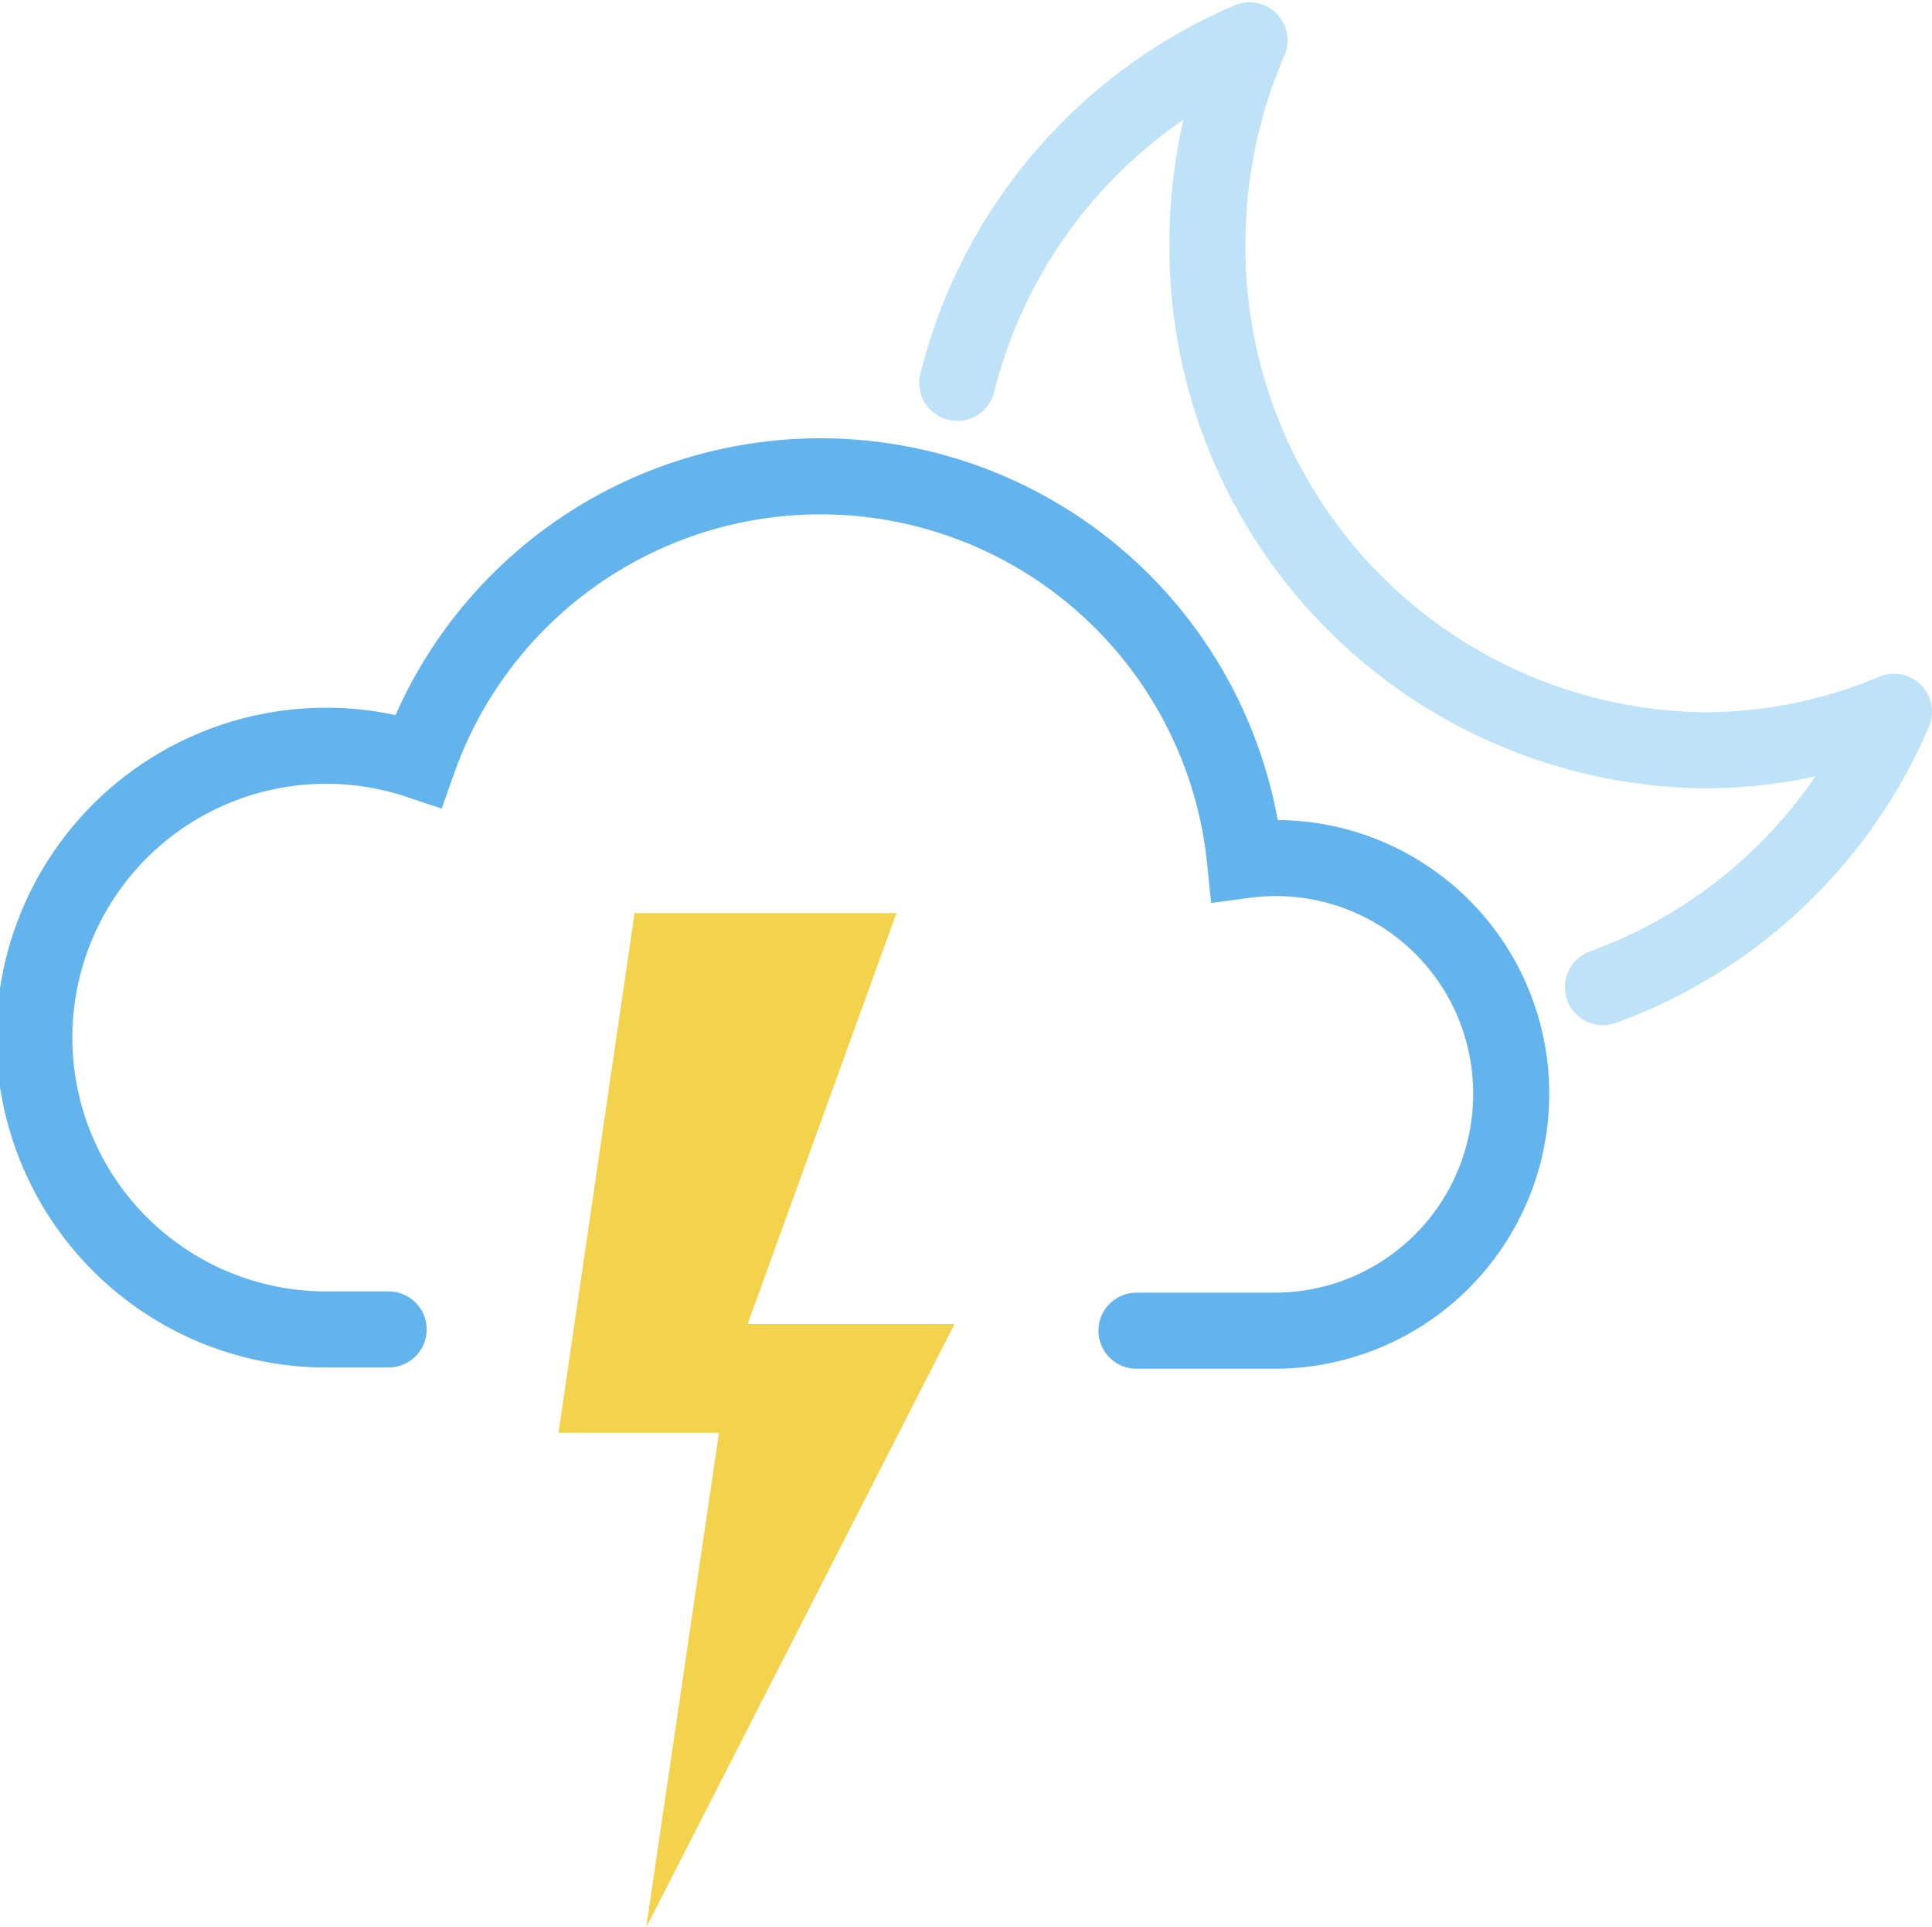 <svg xmlns="http://www.w3.org/2000/svg" viewBox="0 0 76.21 76.01"><defs><style>.cls-1{fill:#f3d24c;}.cls-2,.cls-3{fill:none;stroke-linecap:round;stroke-width:3px;}.cls-2{stroke:#63b3ed;stroke-miterlimit:10;}.cls-3{stroke:#bee3f8;stroke-linejoin:round;}</style></defs><g id="Layer_2" data-name="Layer 2"><g id="Icons"><polygon class="cls-1" points="25.03 36.01 35.36 36.01 29.49 52.22 37.65 52.22 25.49 76.01 28.36 56.51 22.03 56.51 25.03 36.01"/><path class="cls-2" d="M15.33,52.43H13A11.51,11.51,0,1,1,16.5,30a16.83,16.83,0,0,1,32.61,3.92,9.28,9.28,0,0,1,10.5,9.24,9.33,9.33,0,0,1-9.32,9.32H44.83"/><path class="cls-3" d="M63.23,38.93A19.85,19.85,0,0,0,74.71,28.07a19.22,19.22,0,0,1-7.48,1.52,19.83,19.83,0,0,1-19.6-20,20.12,20.12,0,0,1,1.66-8A19.94,19.94,0,0,0,37.76,15.1"/></g></g></svg>